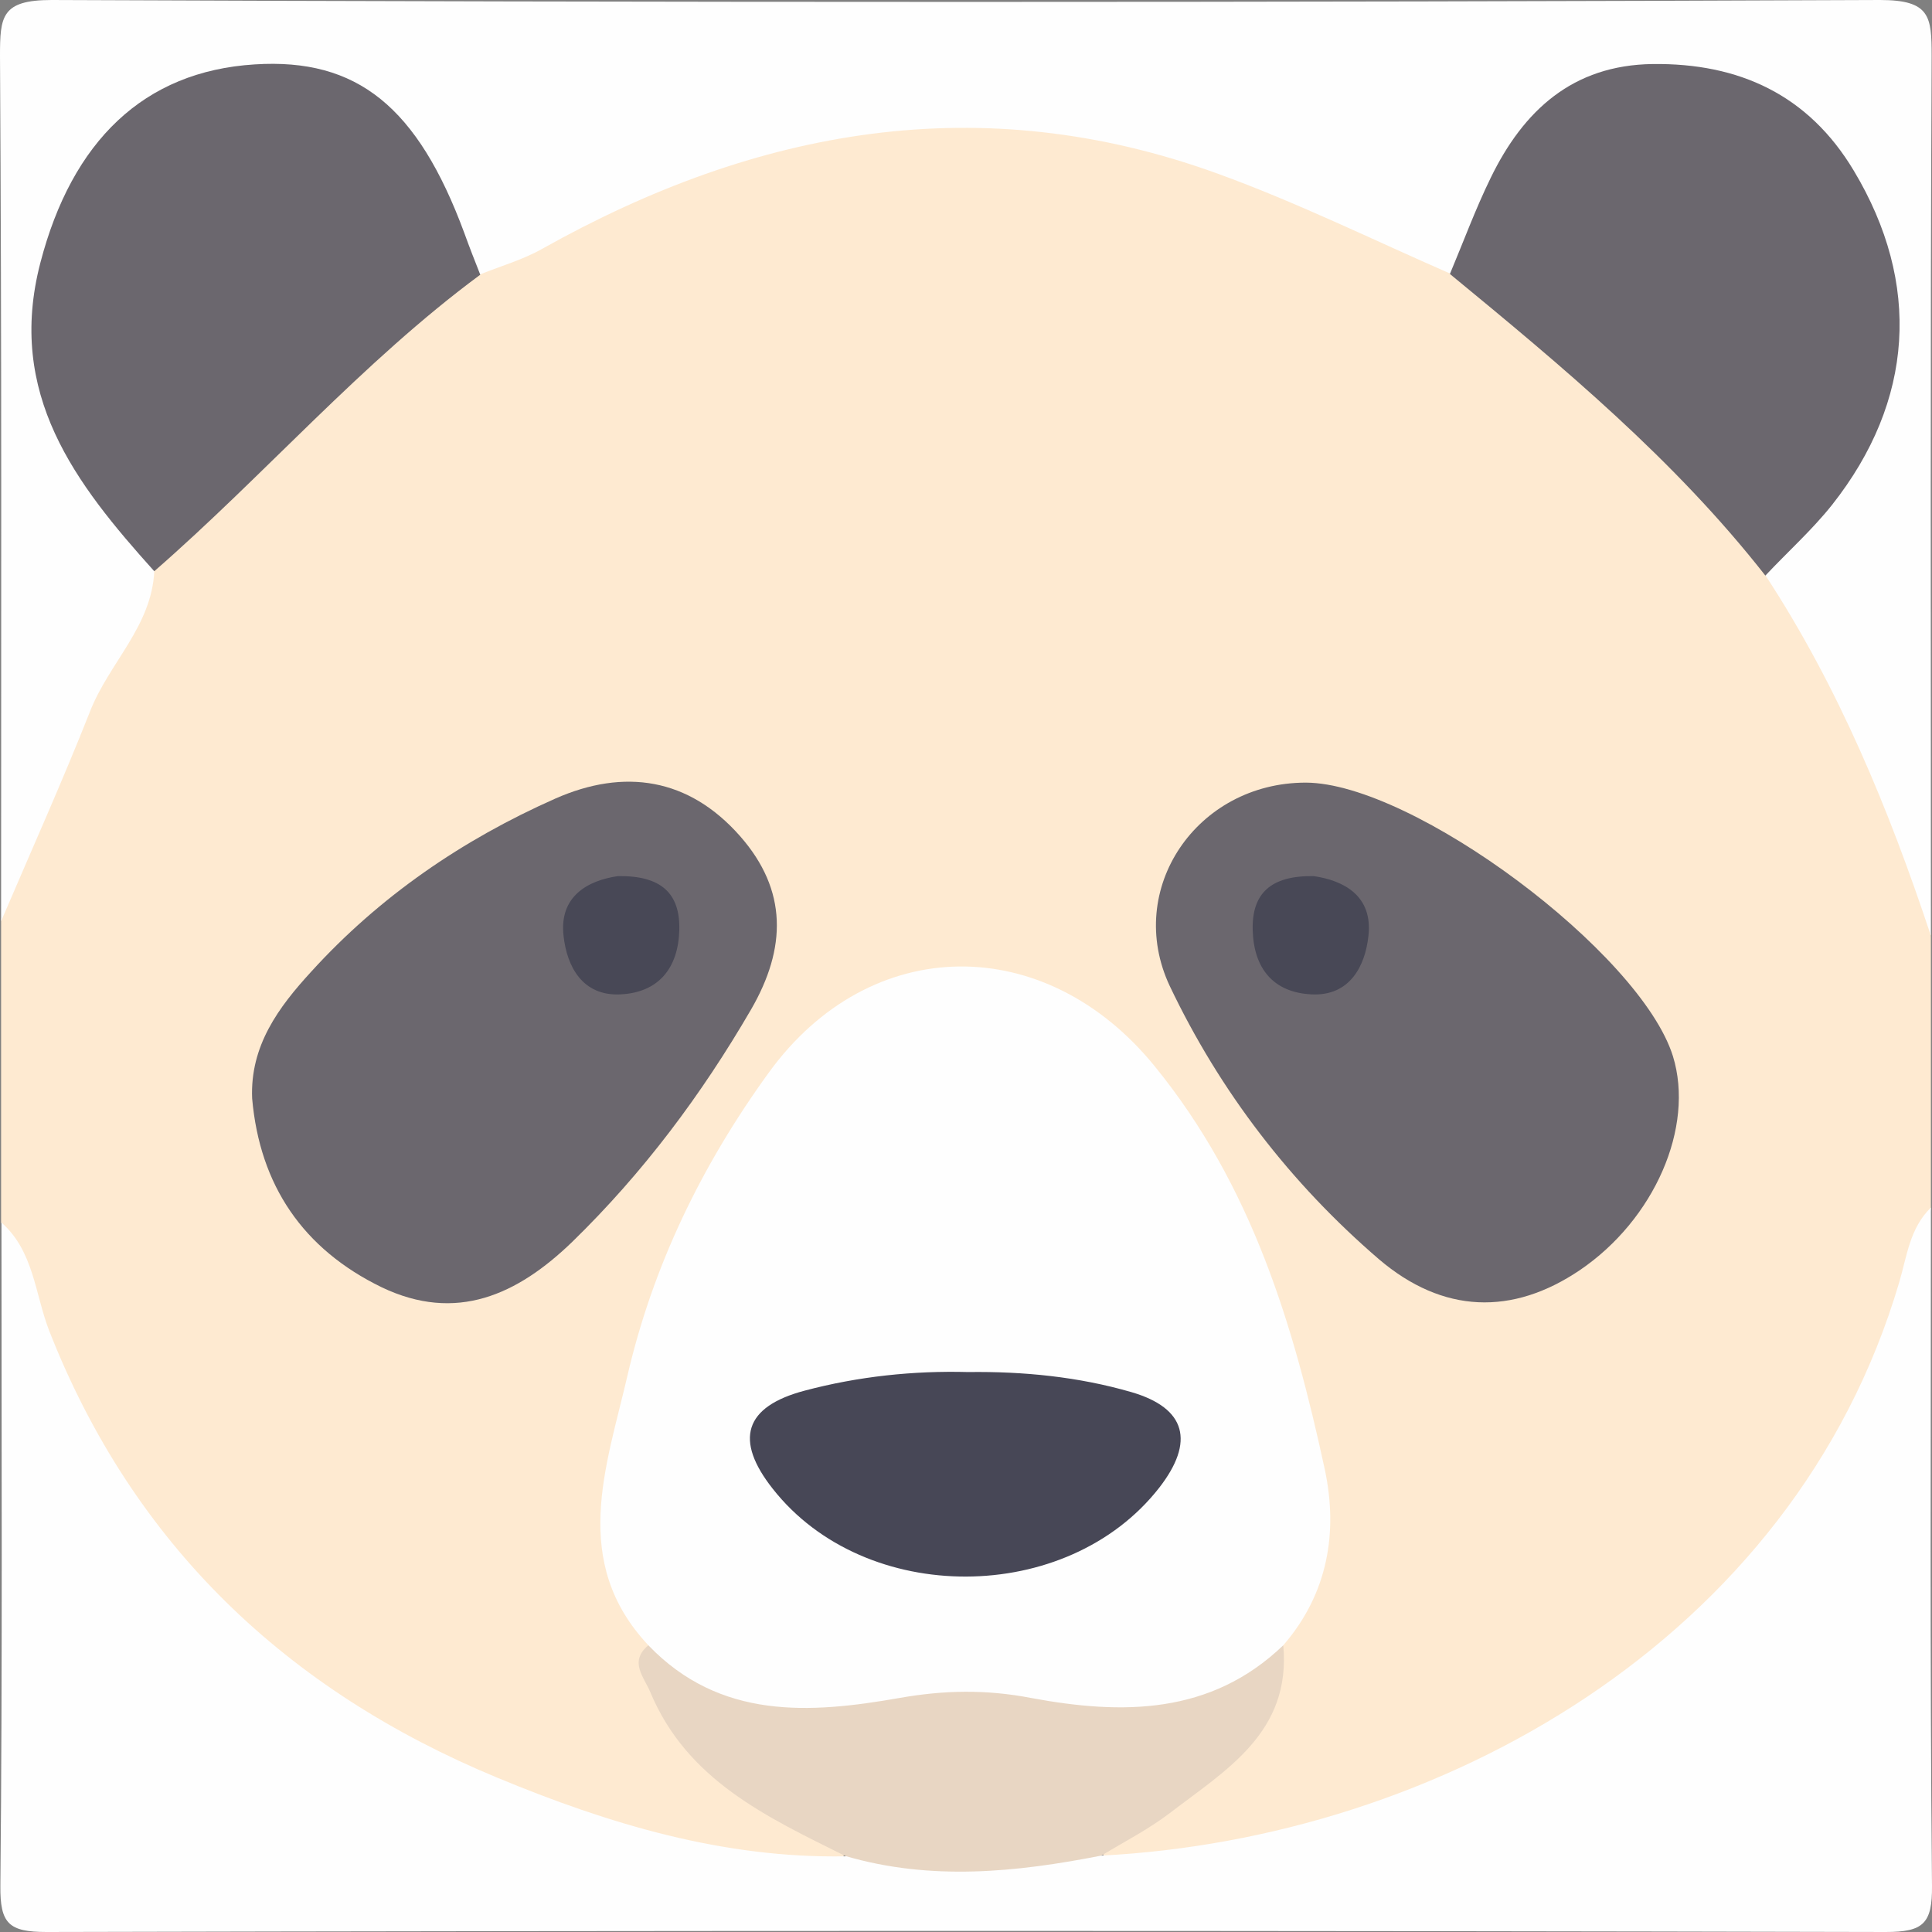 <?xml version="1.0" encoding="utf-8"?>
<!-- Generator: Adobe Illustrator 25.2.1, SVG Export Plug-In . SVG Version: 6.00 Build 0)  -->
<svg version="1.1" id="图层_1" xmlns="http://www.w3.org/2000/svg" xmlns:xlink="http://www.w3.org/1999/xlink" x="0px" y="0px"
	 viewBox="0 0 531 531" style="enable-background:new 0 0 531 531;" xml:space="preserve">
<rect x="0" y="0" width="531" height="531" fill="#808080" stroke="none"/>
<style type="text/css">
	.st0{fill:#FEEAD1;}
	.st1{fill:#FEFEFE;}
	.st2{fill:#6B676E;}
	.st3{fill:#E8D6C3;}
	.st4{fill:#474756;}
	.st5{fill:#484856;}
</style>
<g>
	<g>
		<path class="st0" d="M0.3,336c0-27.6,0-55.3,0-82.8c4.1-35.3,20.7-65.7,38.3-95.6c28.1-33.1,58.4-63.9,95-87.8
			c37.6-24.7,79.4-38.2,123.7-40.9c44.1-2.7,85.2,11.6,124.1,31.5c5.5,2.8,10.8,6.1,16,9.3c35.3,23.9,66.2,52.5,92.1,86.4
			c22,30.4,37.5,63.4,41.2,101.3c0,24.8,0,49.7,0,74.6c-16.5,117.1-123.2,170.3-206.2,183c-6.8,1-13.7,1.4-20-2.3
			c-6.3-11.9,5.2-13.5,11-17.4c17.1-11.5,31.9-24.3,34.4-46.5c10.5-20.1,9.3-40.6,3.9-62.1c-8.4-33.8-20.7-65.5-43.7-92.3
			c-24.6-28.7-63.6-30.3-88.1-1.7c-30.5,35.6-45.3,78.1-49.5,124.4c-1,11.6,4.4,21.3,8.5,31.4c3,23.1,18.3,36.6,37,47.7
			c5.9,3.5,17.2,3.5,13.4,15.7c-4.7,3.5-10.2,4.4-15.8,3.7c-83.8-9.4-172.1-55.8-206.3-144C4.8,360.1,6,347.2,0.3,336z"/>
		<path class="st1" d="M302.7,510c92.2-4.7,190.2-58.8,219.3-157.6c2.1-7.1,2.9-14.9,8.7-20.5c0,62.1-0.3,124.3,0.3,186.4
			c0.1,10.4-2.4,12.7-12.7,12.7c-168.5-0.4-337-0.4-505.5,0C2.4,531,0,528.7,0.1,518.3C0.7,457.5,0.4,396.8,0.4,336
			c8.9,7.9,9.2,19.6,13.1,29.7c23.1,58.9,65.3,98.9,123.2,122.9c30.6,12.7,62.1,22.2,95.7,21.6C255.8,504.9,279.3,503.4,302.7,510z"
			/>
		<path class="st1" d="M42.4,157c-0.7,15.1-12.4,25.2-17.6,38.4C17.1,214.9,8.5,234,0.3,253.2C0.3,173.9,0.5,94.7,0,15.4
			C0,4.5,0.4,0,14.2,0c167.5,0.7,335,0.7,502.5,0c13.8,0,14.2,4.5,14.2,15.4c-0.4,80.6-0.2,161.2-0.2,241.8
			c-11.5-34.7-25.4-68.4-45.5-99.1c1.4-11.8,10.9-18.8,17-27.7c18.9-27.5,16.1-67.3-6.8-91.3c-25.1-26.3-64.1-18.6-82.3,15.7
			c-3.9,7.3-3,18.3-14.5,20.4c-21.3-9.3-42.2-19.6-64-27.5C269.5,24.1,208,35.3,149,68.4c-5.3,3-11.3,4.7-17,7
			c-10.5-1.7-10.6-11.5-13.9-18.5c-9.3-19.4-22.9-33.3-45.7-32.9c-23.6,0.4-40.6,12.3-49.9,34c-11.1,25.8-10.7,50.7,7.3,74.1
			C35.6,139.4,43.6,146.1,42.4,157z"/>
		<path class="st1" d="M178.2,452.2c-21.6-23-11.5-49.2-5.8-73.9c7-30.3,20.4-58,38.9-83.5c27.9-38.5,76.1-38.7,106.1-1.7
			c26.7,32.8,38.1,71,46.7,110.7c3.7,17.3,0.9,34.2-11.4,48.4c-5.6,18.7-21.7,22.9-37.2,22.4c-34.2-0.9-68.2-0.3-102.4,0.2
			C197.5,475.2,183.7,469.2,178.2,452.2z"/>
		<path class="st2" d="M69.3,301.9c-0.6-14.5,7.3-25.1,16.2-34.8c18.8-20.7,41.6-36.3,67.1-47.6c19-8.4,36.7-5.7,50.8,10.3
			c13.1,14.9,12.8,30.8,3,47.7c-13.6,23.4-29.6,44.8-49.1,63.8c-15.1,14.6-31.9,22.3-52.4,12.5C83.3,343.3,71.4,325.8,69.3,301.9z"
			/>
		<path class="st2" d="M358.9,215.1c29.5,0.1,92,46.7,100.9,75.2c6,19.5-5.1,44.9-25.6,58.8c-18.5,12.5-37.6,12-55.2-3
			c-24.3-20.9-43.7-46.1-57.5-75.1C309,244.4,328.9,215.1,358.9,215.1z"/>
		<path class="st2" d="M42.4,157c-21.7-24.1-40.7-48.7-31.3-84.8C19.8,38.8,39.5,19.6,70,17.7c28.2-1.8,44.8,11.7,57.6,46.3
			c1.4,3.9,2.9,7.7,4.4,11.5C99.4,99.6,72.8,130.5,42.4,157z"/>
		<path class="st2" d="M398.5,75.3c3.7-8.8,7-17.8,11.2-26.4c9-18.5,22.5-31,44.5-31.3c23.7-0.3,42.8,8.4,55.3,29.3
			c18.6,31,16.6,63.3-6,91.9c-5.5,6.9-12.2,12.9-18.3,19.4C460.3,126.4,429.5,100.8,398.5,75.3z"/>
		<path class="st3" d="M178.2,452.2c19.7,20.5,44.4,18.8,68.9,14.5c12.4-2.2,24-2.4,36.4,0c24.8,4.6,49.2,4.7,69.2-14.5
			c2.2,24-15.8,34.3-31.3,46.2c-5.8,4.4-12.4,7.8-18.7,11.6c-23.4,4.6-46.9,7-70.4,0.1c-21.5-10.7-43.5-20.8-53.6-45.1
			C177,460.9,172.8,456.7,178.2,452.2z"/>
		<path class="st4" d="M266.1,377.1c15.2-0.2,30.3,1.3,44.8,5.5c15.2,4.4,17.5,13.7,7.7,26.3c-25.3,32.4-80.8,32.6-106.2,0.3
			c-10.6-13.4-7.9-22.6,8.8-27C235.9,378.3,251,376.7,266.1,377.1z"/>
		<path class="st5" d="M169.8,240.8c11.9-0.2,17.2,4.7,16.9,14.9c-0.3,10.4-5.7,17.1-16.2,17.6c-10.5,0.5-14.7-7.8-15.6-16
			C153.6,246.3,161.6,242,169.8,240.8z"/>
		<path class="st5" d="M361.1,240.8c8.2,1.2,16.3,5.4,15,16.5c-0.9,8.2-5.1,16.5-15.6,16c-10.6-0.5-15.9-7.2-16.2-17.6
			C344,245.6,349.2,240.6,361.1,240.8z"/>
	</g>
</g>
</svg>
